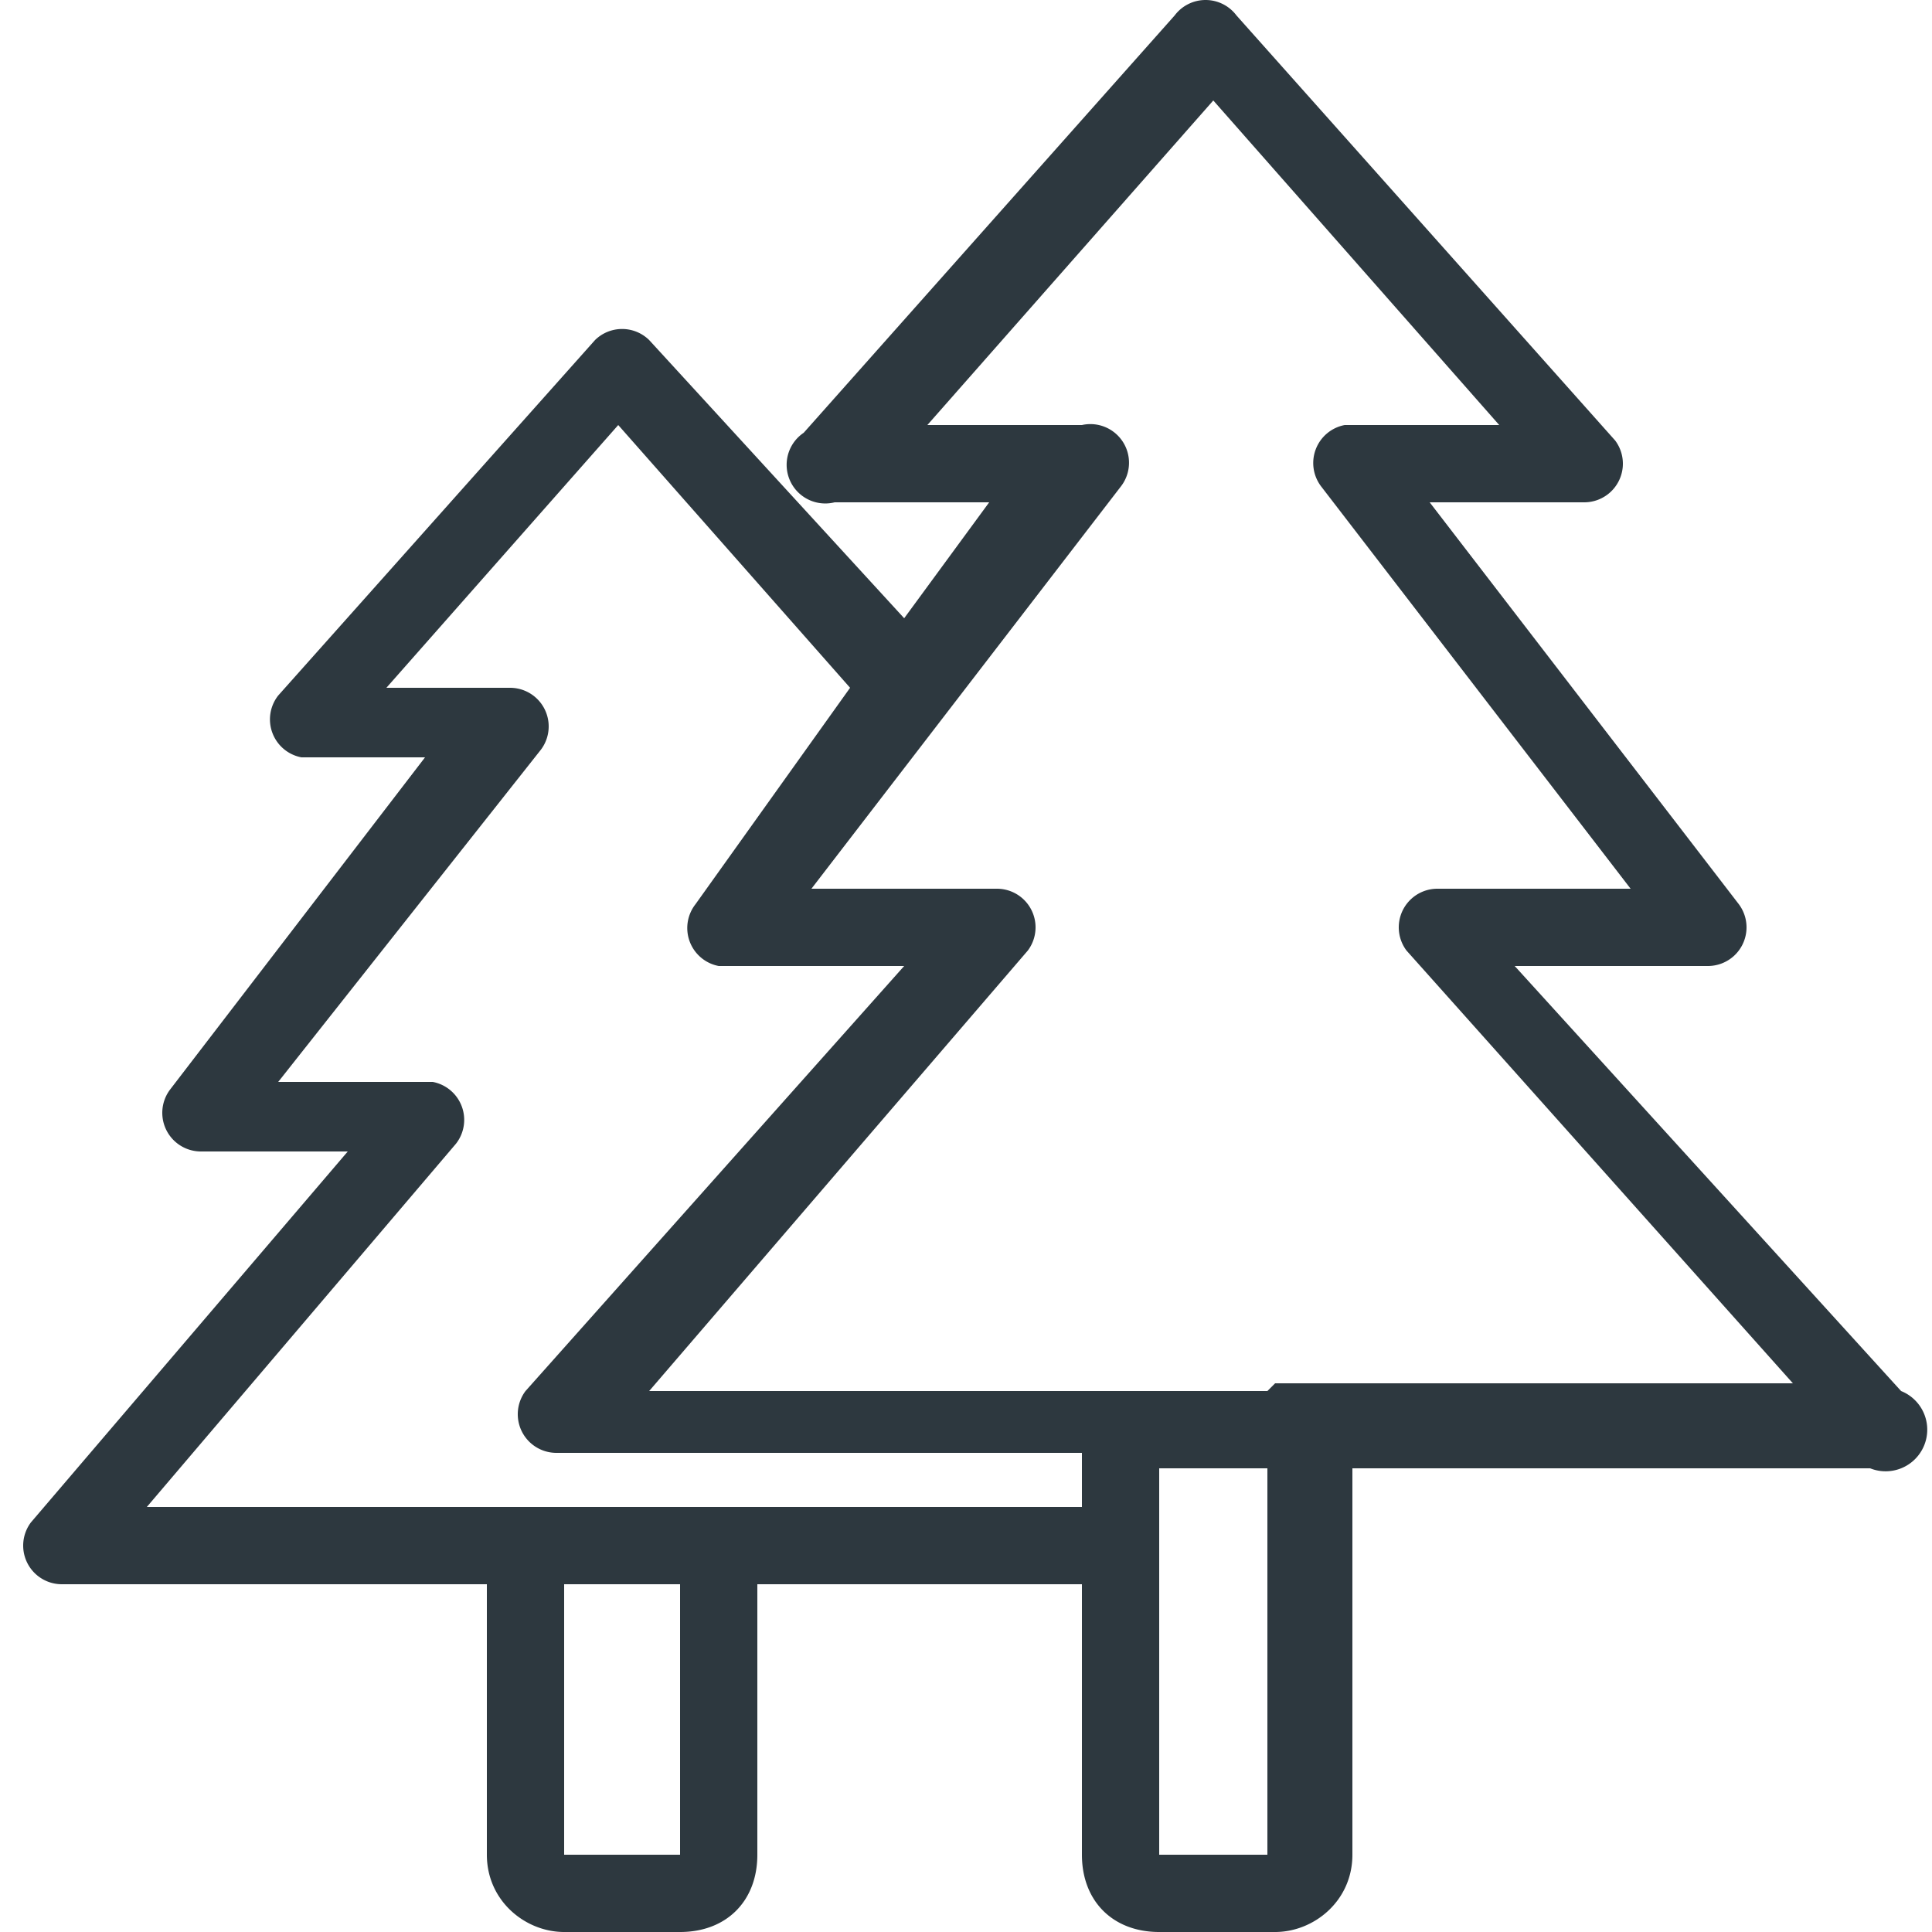 <svg xmlns="http://www.w3.org/2000/svg" width="25" height="25" fill="none"><rect width="100%" height="100%" fill="#808080" stroke="none"/><g clip-path="url(#clip0_809_725)"><path fill="#fff" d="M0 0h25v25H0z"/><path fill="#2D383F" d="m24.6 18-5-5.5h2.5a.5.5 0 0 0 .4-.8l-4-5.2h2a.5.5 0 0 0 .4-.8L16 .2a.5.5 0 0 0-.8 0l-4.8 5.4a.5.5 0 0 0 .4.9h2L11.7 8 8.4 4.4a.5.5 0 0 0-.7 0L3.6 9a.5.5 0 0 0 .3.8h1.6l-3.3 4.3a.5.5 0 0 0 .4.8h1.9L.4 19.7a.5.5 0 0 0 .4.8h5.5V24c0 .6.5 1 1 1h1.5c.6 0 1-.4 1-1v-3.5H14V24c0 .6.4 1 1 1h1.5c.5 0 1-.4 1-1v-5h6.7a.5.5 0 0 0 .4-1ZM8.8 24H7.3v-3.5h1.5V24Zm5.2-4.5H1.9l4-4.7a.5.5 0 0 0-.3-.8h-2L7 9.7a.5.5 0 0 0-.4-.8H5l3-3.4 3 3.4-2 2.8a.5.5 0 0 0 .3.8h2.4L6.8 18a.5.5 0 0 0 .4.8H14v.6Zm2.4 4.5H15v-5h1.4v5Zm0-6H8.4l4.9-5.7a.5.5 0 0 0-.4-.8h-2.4l4-5.2a.5.5 0 0 0-.5-.8H12l3.7-4.2 3.7 4.2h-2a.5.5 0 0 0-.3.8l4 5.2h-2.5a.5.5 0 0 0-.4.8l5 5.6h-6.7Z"/></g></svg>